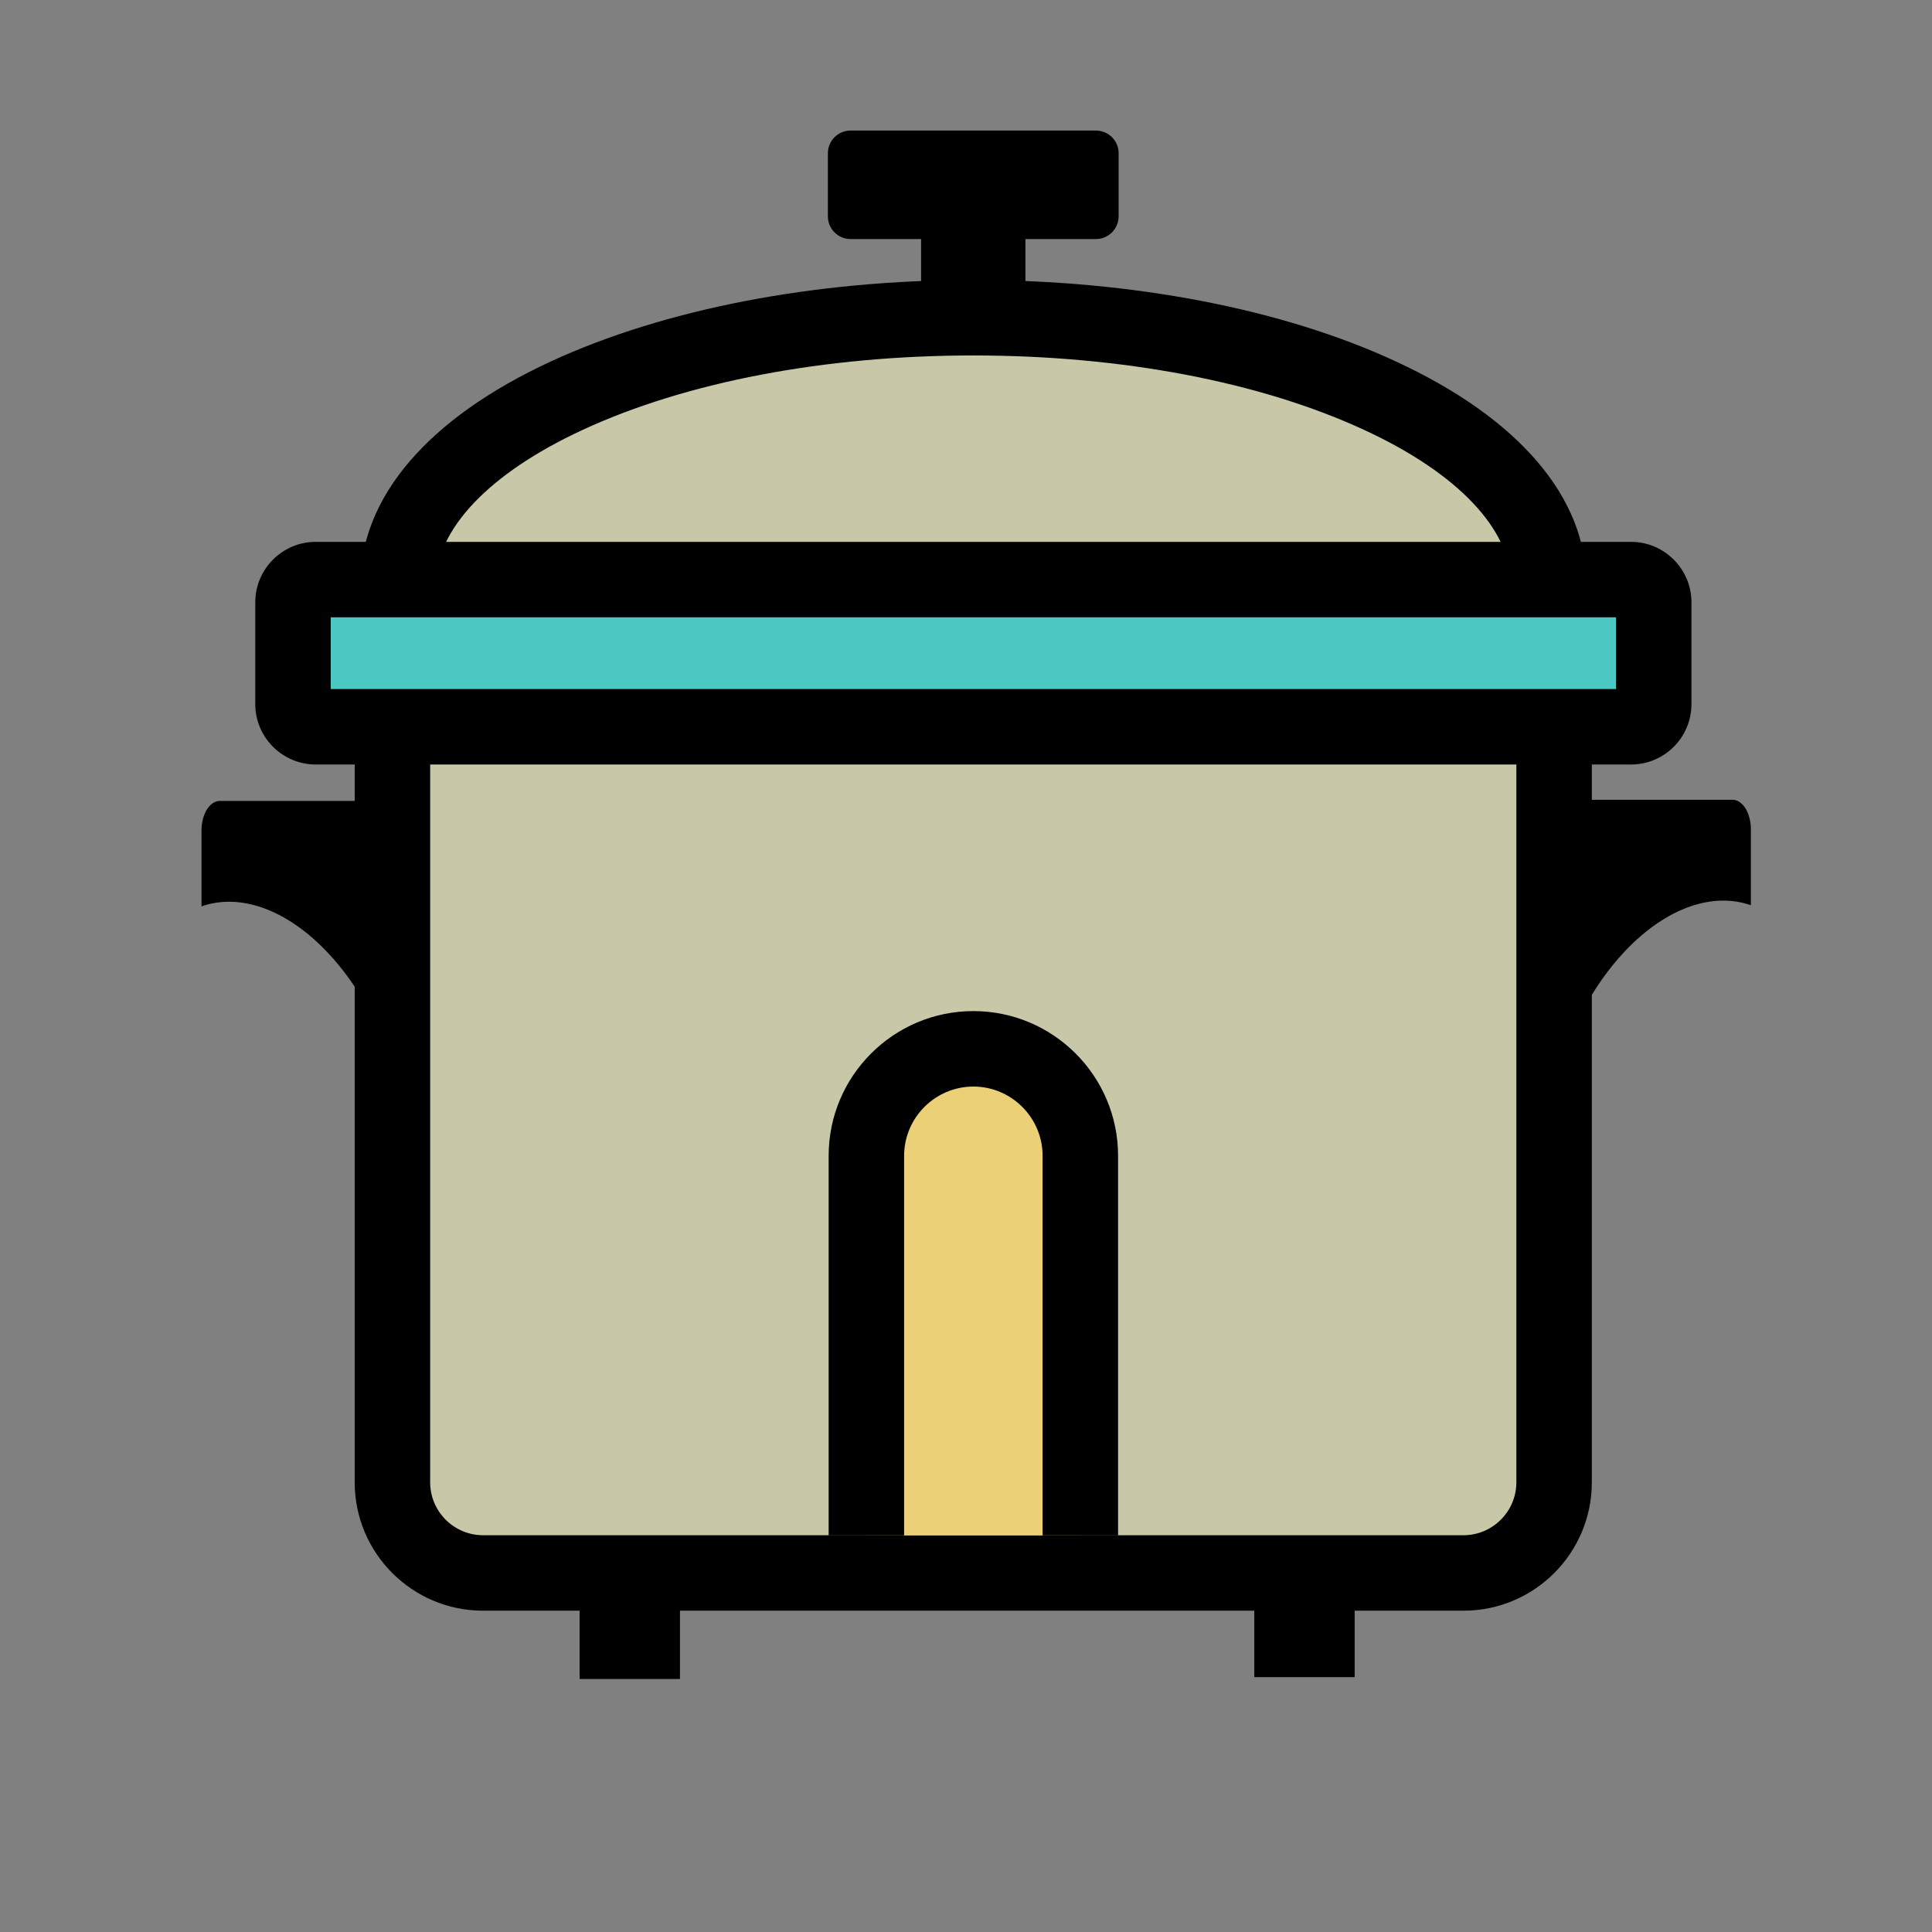 <?xml version="1.0" standalone="no"?><!DOCTYPE svg PUBLIC "-//W3C//DTD SVG 1.1//EN" "http://www.w3.org/Graphics/SVG/1.1/DTD/svg11.dtd"><svg class="icon" width="200px" height="200.00px" viewBox="0 0 1024 1024" version="1.1" xmlns="http://www.w3.org/2000/svg"><rect x="0" y="0" width="1024" height="1024" fill="#808080" stroke="none"/><path d="M515.9 628.5m-219.8 0a219.8 219.8 0 1 0 439.6 0 219.8 219.8 0 1 0-439.6 0Z" fill="#FFFFFF" /><path d="M861.3 504.1c22.2-23.4 46.9-31.3 66.7-24.3v-40.3c0-8.6-4.4-15.6-9.7-15.6H834c-5.3 0-9.7 7-9.7 15.6v128.7c0 1.5 0.2 2.9 0.4 4.3 6.5-25.3 19.1-49.9 36.6-68.4zM173.5 504.7c-22.2-23.4-46.9-31.3-66.7-24.3v-40.3c0-8.6 4.4-15.6 9.7-15.6h84.3c5.3 0 9.7 7 9.7 15.6v128.7c0 1.5-0.2 2.9-0.4 4.3-6.5-25.3-19.1-50-36.6-68.4z"  /><path d="M775.7 833.7H256c-26.4 0-48-21.6-48-48v-411c0-26.4 21.6-48 48-48h519.7c26.4 0 48 21.6 48 48v411c0 26.4-21.6 48-48 48z" fill="#C8C7A8" /><path d="M775.7 853.7H256c-37.5 0-68-30.5-68-68v-411c0-37.5 30.5-68 68-68h519.7c37.5 0 68 30.5 68 68v411c0 37.5-30.5 68-68 68zM256 346.7c-15.4 0-28 12.6-28 28v411c0 15.4 12.6 28 28 28h519.7c15.4 0 28-12.6 28-28v-411c0-15.4-12.6-28-28-28H256z"  /><path d="M210.9 309.5c0-77.9 136.5-141.1 304.9-141.1s304.9 63.2 304.9 141.1" fill="#C8C7A8" /><path d="M840.8 309.5h-40c0-29-28.3-58.8-77.7-81.6-55-25.5-128.6-39.5-207.2-39.5s-152.2 14-207.2 39.5c-49.4 22.9-77.7 52.6-77.7 81.6h-40c0-45.9 35.8-87.8 100.9-117.9 60.2-27.8 139.7-43.2 224-43.2 84.3 0 163.9 15.3 224 43.2 65.1 30.1 100.9 72 100.9 117.9z"  /><path d="M864.5 385.2H167.3c-6.6 0-12-5.4-12-12v-54c0-6.6 5.4-12 12-12h697.2c6.6 0 12 5.4 12 12v54c0 6.6-5.4 12-12 12z" fill="#4DC9C4" /><path d="M864.5 405.2H167.3c-17.6 0-32-14.4-32-32v-54c0-17.6 14.4-32 32-32h697.2c17.6 0 32 14.4 32 32v54c0 17.7-14.4 32-32 32z m-689.2-40h681.2v-38H175.3v38z"  /><path d="M459.2 813.8V612.6c0-31.2 25.5-56.7 56.7-56.7 31.2 0 56.7 25.5 56.7 56.7v201.2" fill="#EBD077" /><path d="M592.6 813.8h-40V612.6c0-20.2-16.5-36.7-36.7-36.7s-36.7 16.5-36.7 36.7v201.2h-40V612.6c0-42.3 34.4-76.7 76.7-76.7 42.3 0 76.7 34.4 76.7 76.7v201.2zM488.2 103.7h55.3v64.8h-55.3z"  /><path d="M580.9 126.7H450.8c-6.6 0-12-5.4-12-12V81.2c0-6.6 5.4-12 12-12h130.1c6.6 0 12 5.4 12 12v33.4c0 6.7-5.4 12.1-12 12.1zM664.8 851.9H718v37h-53.2zM307.2 852.9h53.2v37h-53.2z"  /></svg>